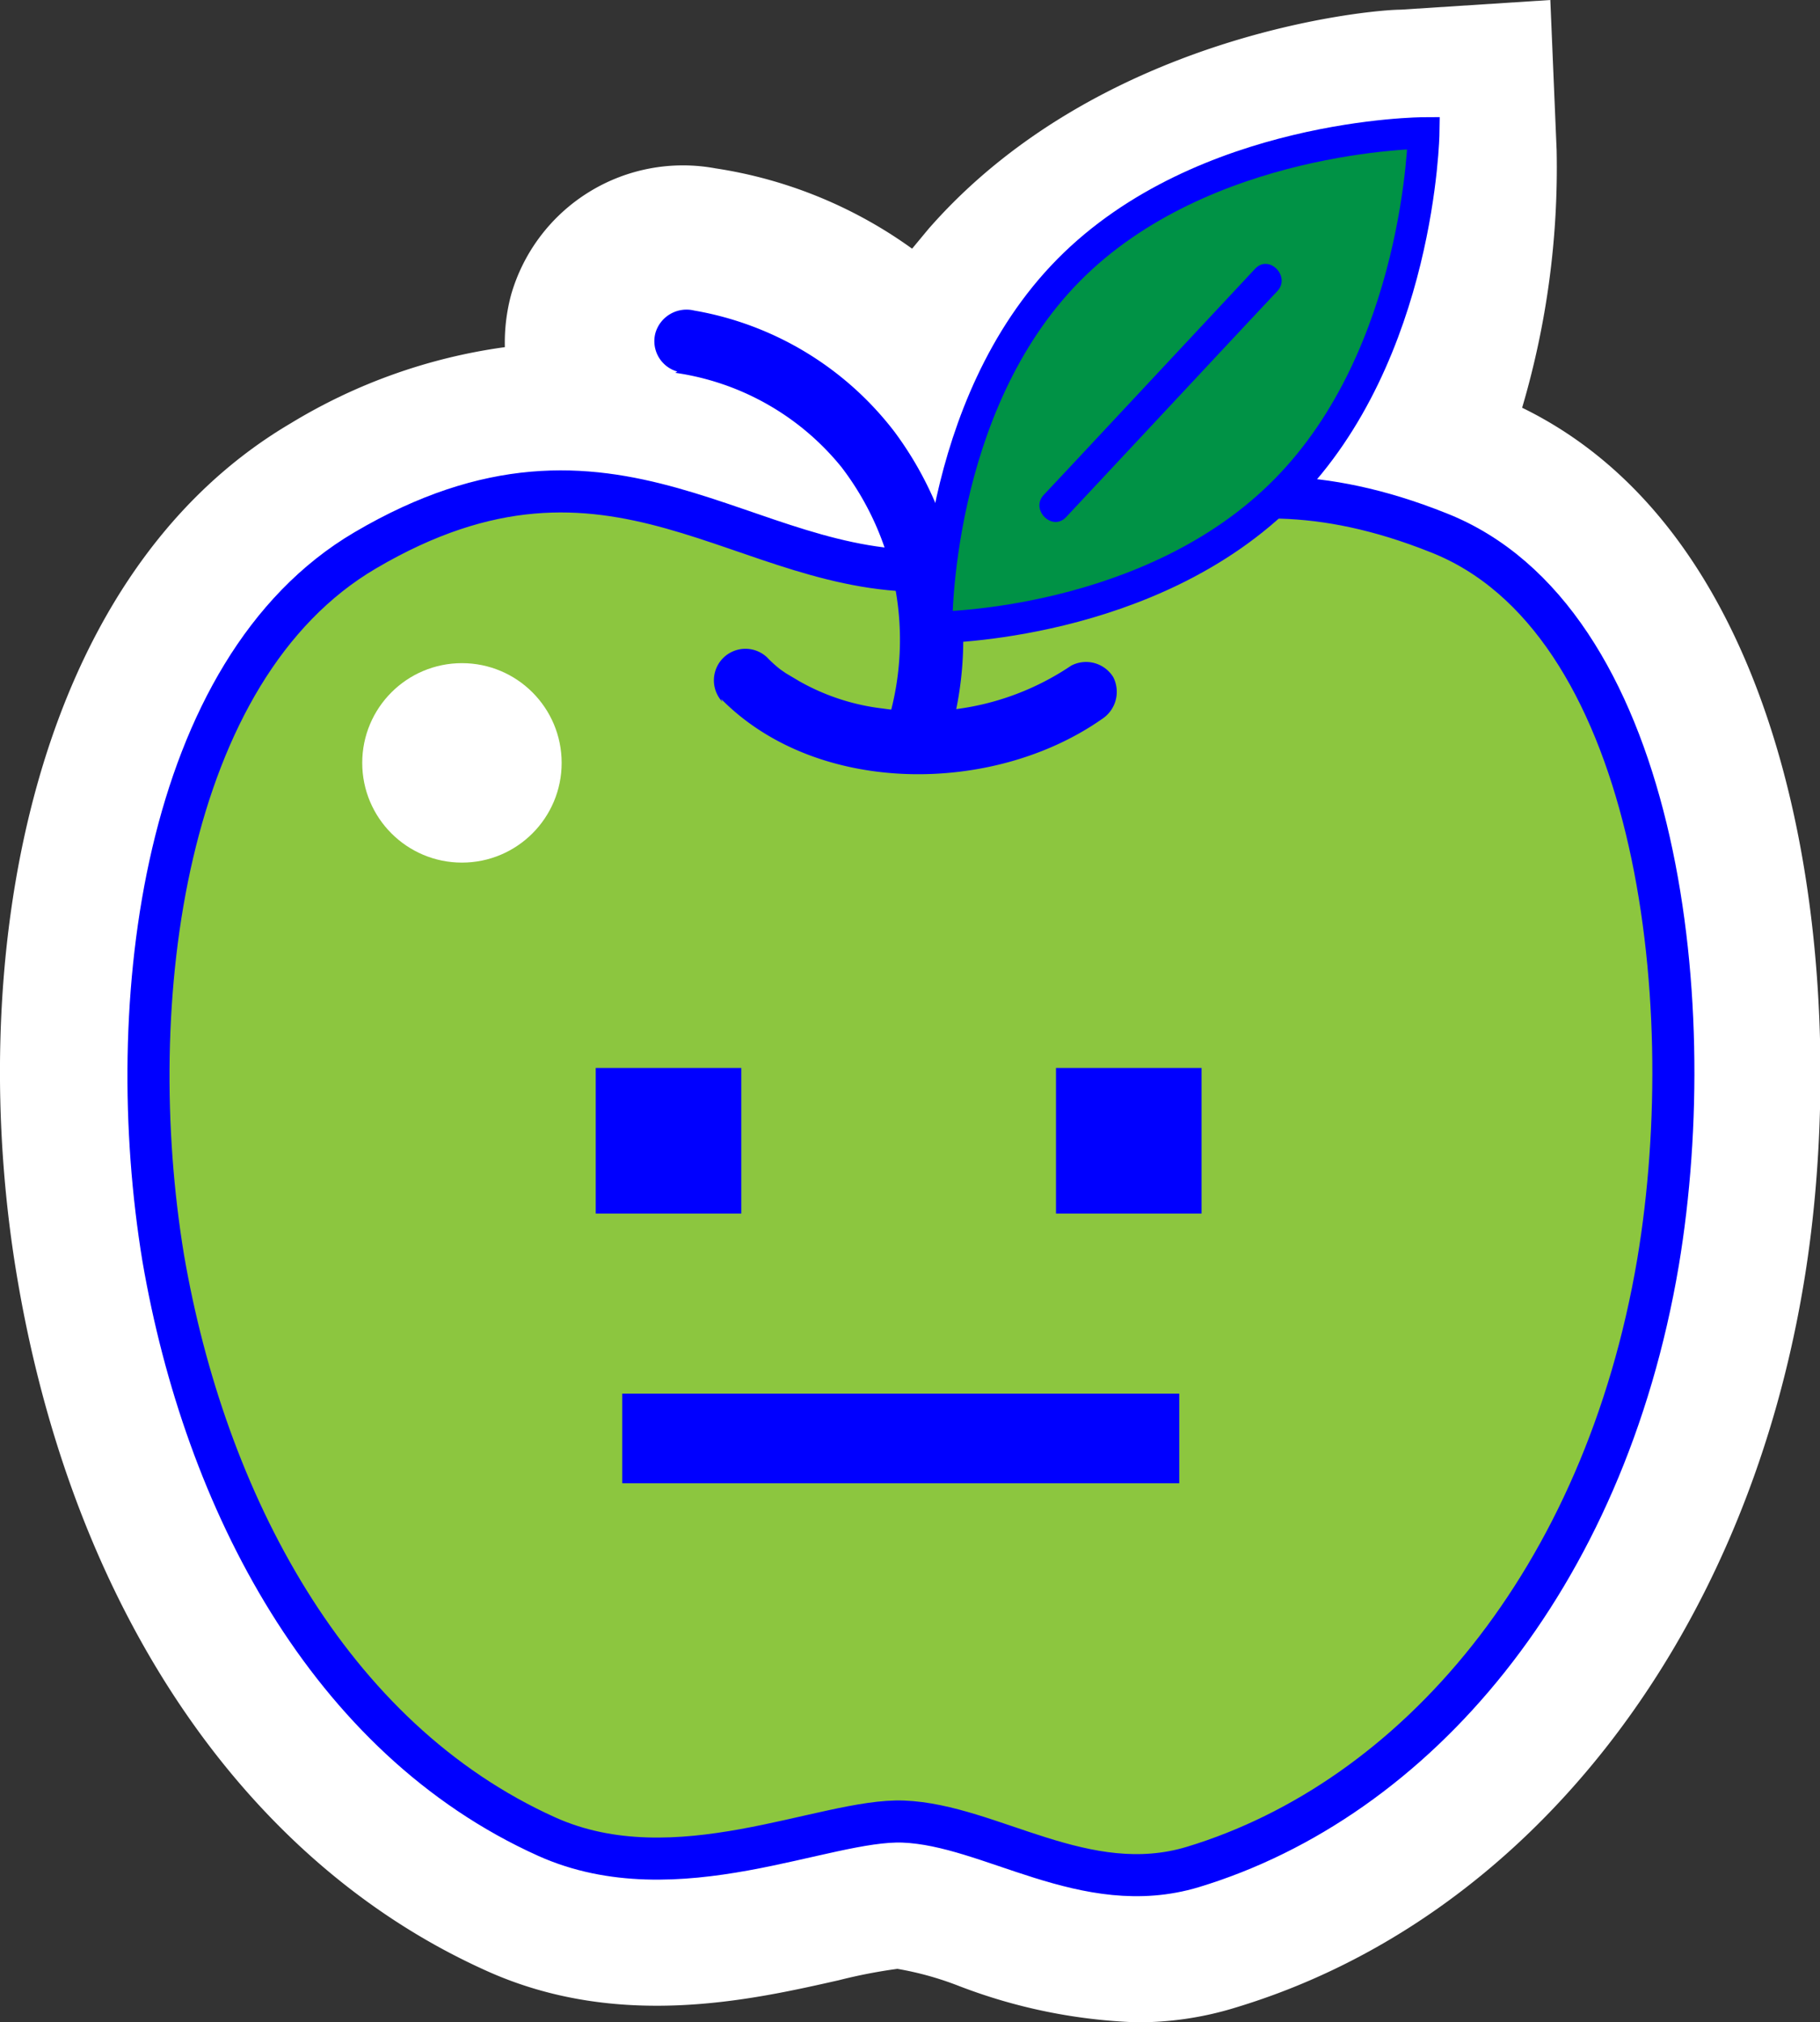<svg xmlns="http://www.w3.org/2000/svg" viewBox="0 0 43.26 48.06"><rect x="0" y="0" width="43.26" height="48.06" fill="#333333" stroke="none"/><defs><style>.cls-1{fill:#fff;}.cls-2{fill:#8cc63f;}.cls-2,.cls-4{stroke:blue;stroke-miterlimit:10;}.cls-3{fill:blue;}.cls-4,.cls-5{fill:#009245;}.cls-4{stroke-width:0.75px;}</style></defs><g id="Layer_2" data-name="Layer 2"><g id="Layer_4" data-name="Layer 4"><path class="cls-1" d="M36.18,9.69A20.14,20.14,0,0,0,37,3.57L36.85,0,33.29.23c-.72,0-7.17.58-11.22,5.21l-.39.47A10.74,10.74,0,0,0,17,4,4.25,4.25,0,0,0,12.15,7,4.39,4.39,0,0,0,12,8.25a13.24,13.24,0,0,0-5.09,1.81C.63,13.76-.87,23,.43,30.49c1.35,7.82,5.41,13.78,11.14,16.35,3.13,1.41,6.29.69,8.37.22a12.36,12.36,0,0,1,1.39-.27,7.5,7.5,0,0,1,1.47.41,13,13,0,0,0,4.2.86,7.83,7.83,0,0,0,2.37-.35c6.89-2.08,12.06-8.65,13.49-17.13C44,23.9,43.07,13.05,36.18,9.69Z"/><path class="cls-2" d="M39.41,30c-1.28,7.56-5.78,12.77-11.06,14.37-2.56.77-4.8-1-6.88-1.08-1.87-.07-5.39,1.74-8.47.36-5.2-2.34-8.13-8-9.12-13.75-1-6.07,0-14,4.8-16.82,5.93-3.49,9,.66,13.51.48,3.72-.15,6.34-3.16,12-.9C39.33,14.68,40.48,23.61,39.41,30Z"/><path class="cls-3" d="M16.05,8.86A6.22,6.22,0,0,1,20,11.1a6.75,6.75,0,0,1,1.12,6,.75.75,0,0,0,1.45.4,8.28,8.28,0,0,0-1.31-7.24,7.63,7.63,0,0,0-4.76-2.88.77.77,0,0,0-.92.53.75.75,0,0,0,.52.92Z"/><path class="cls-3" d="M17.14,16.61c2.29,2.32,6.48,2.28,9.05.48a.77.77,0,0,0,.27-1,.76.76,0,0,0-1-.27A6.35,6.35,0,0,1,21,16.84a5.27,5.27,0,0,1-2-.65L18.68,16l-.13-.09c.08.06,0,0,0,0a2.89,2.89,0,0,1-.32-.29.75.75,0,0,0-1.06,1.06Z"/><path class="cls-4" d="M30.56,11.65c-3.19,3.24-8.3,3.26-8.3,3.26S22.2,9.66,25.4,6.42s8.44-3.26,8.44-3.26S33.76,8.41,30.56,11.65Z"/><line class="cls-5" x1="25.08" y1="12.02" x2="30.1" y2="6.65"/><path class="cls-3" d="M25.34,12.29l4.41-4.72.61-.65c.33-.35-.2-.89-.53-.53l-4.4,4.71-.62.66c-.33.35.2.88.53.53Z"/><rect class="cls-3" x="14.16" y="25.38" width="3.46" height="3.46"/><rect class="cls-3" x="25.1" y="25.38" width="3.46" height="3.46"/><circle class="cls-1" cx="10.98" cy="18.13" r="2.37"/><rect class="cls-3" x="14.8" y="33.13" width="13.24" height="2.13" transform="translate(42.83 68.38) rotate(180)"/></g></g></svg>